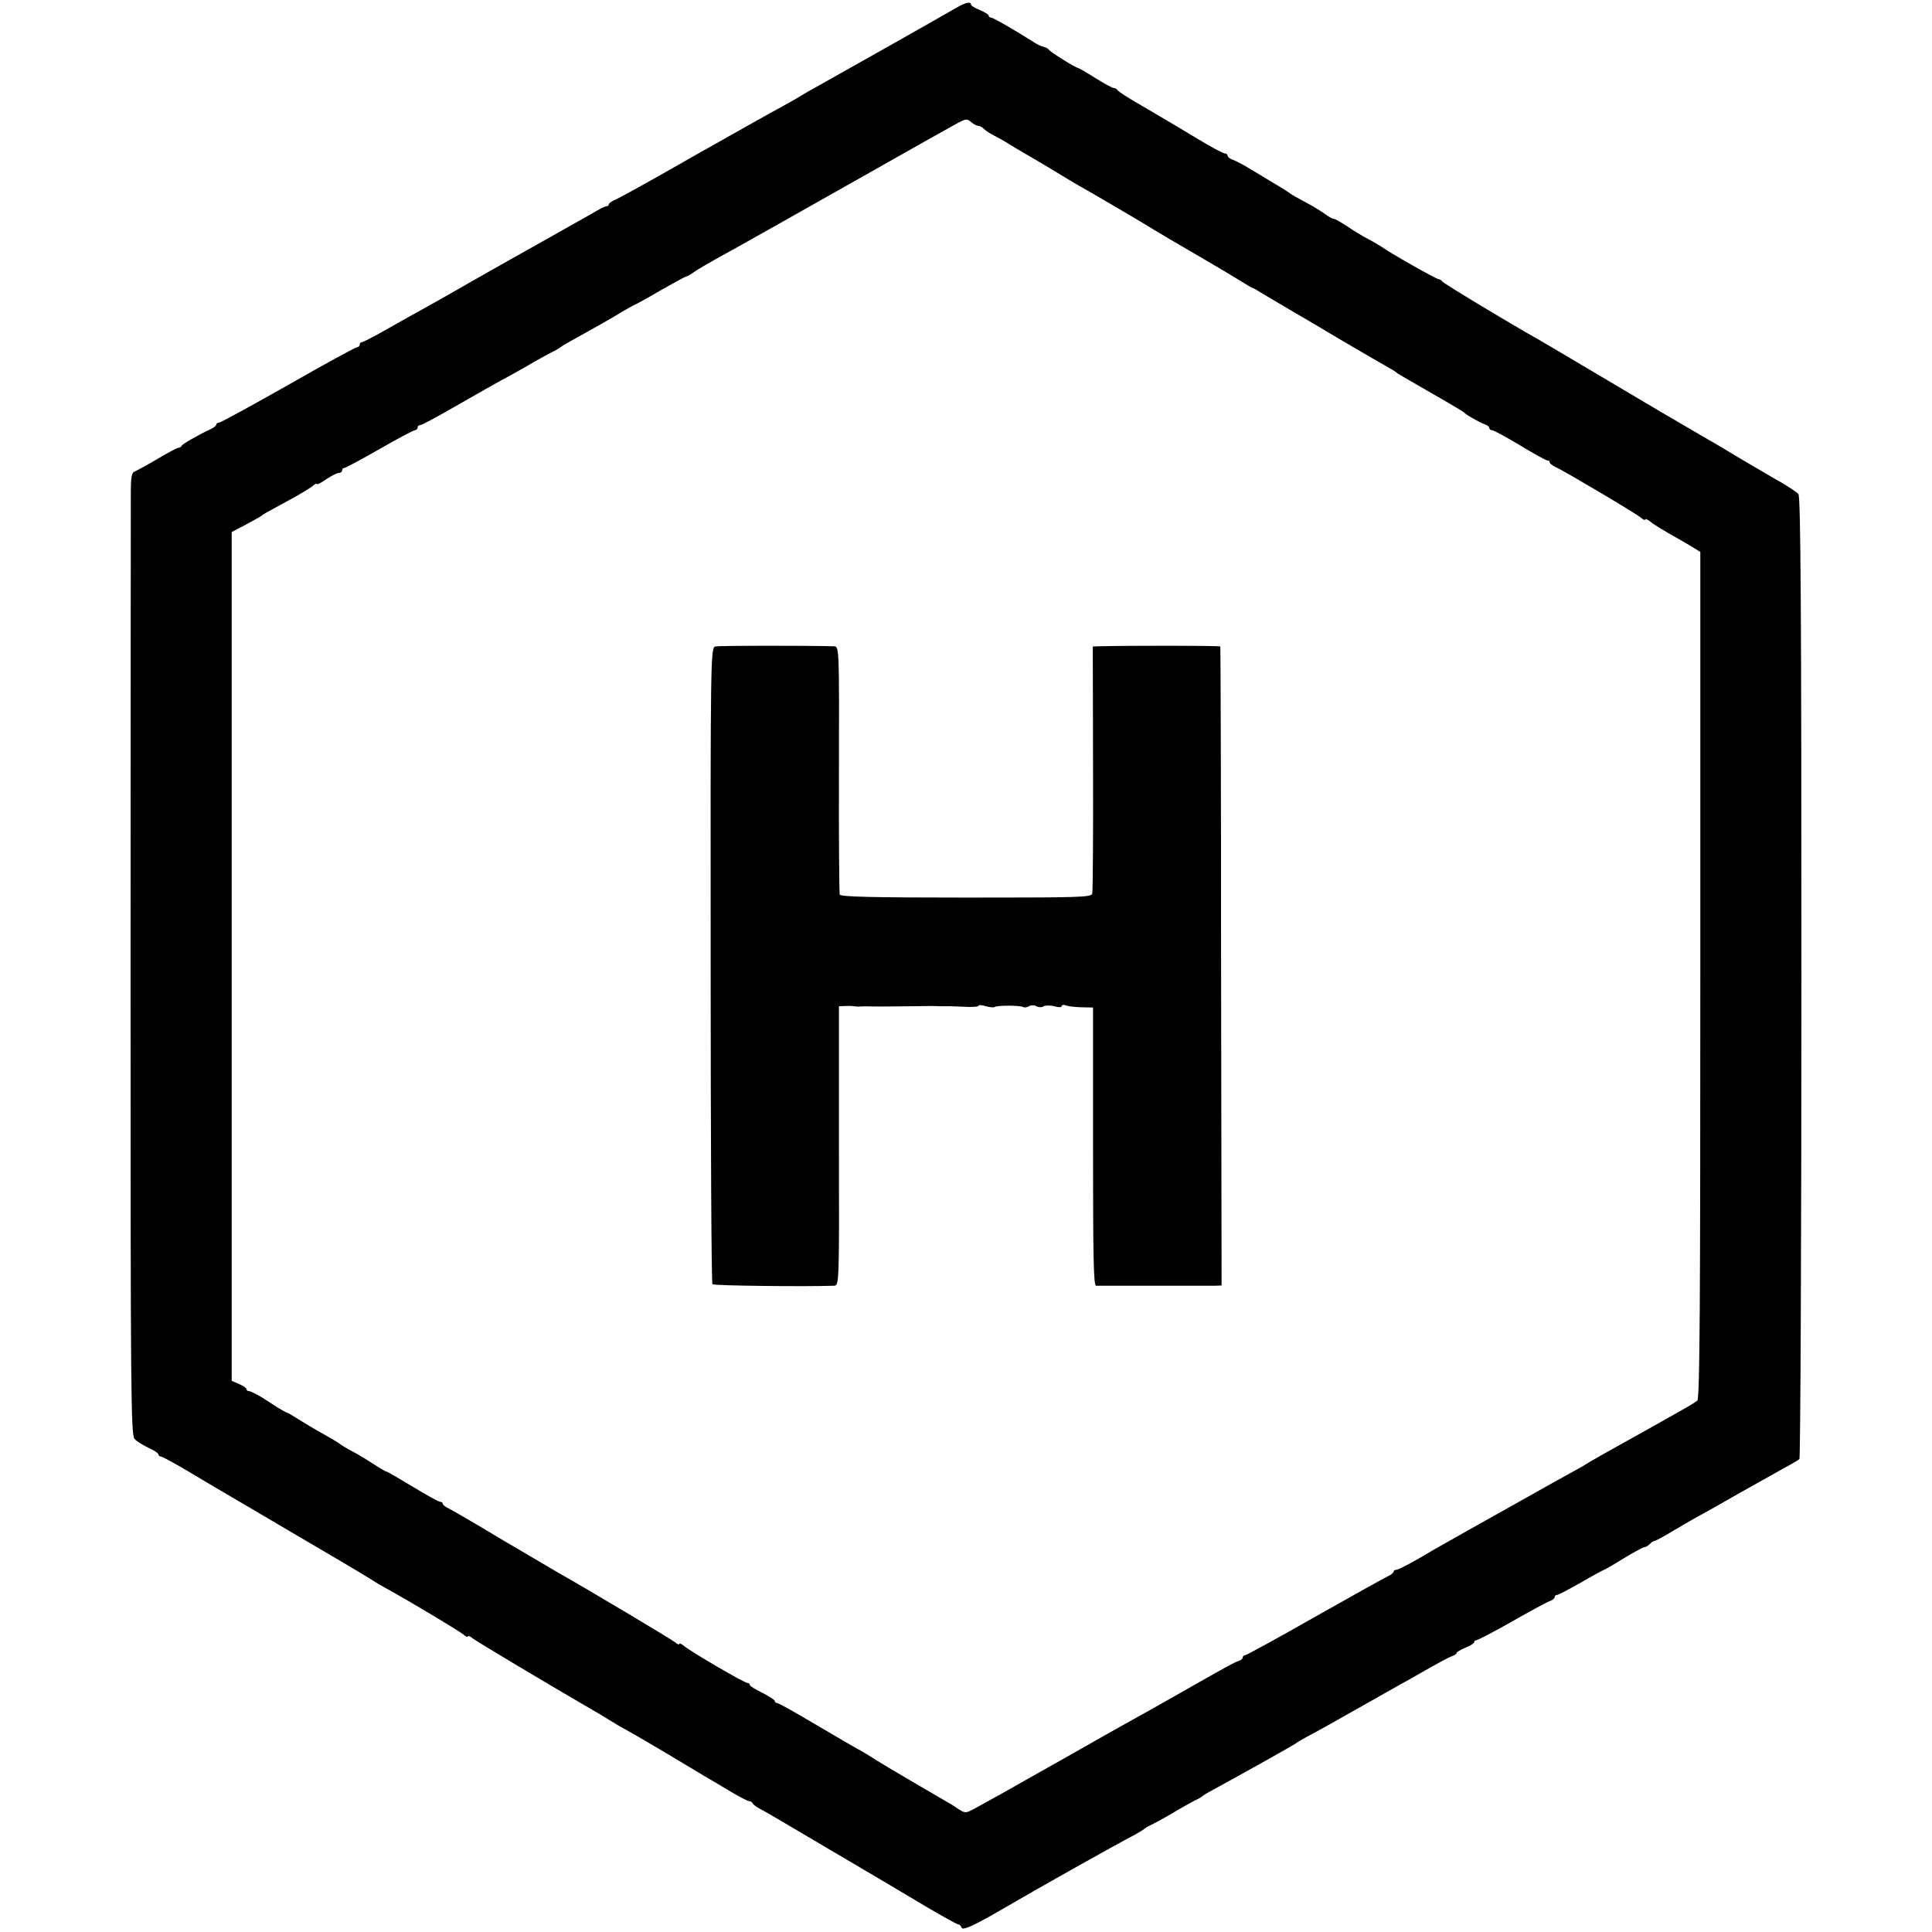 <svg xmlns="http://www.w3.org/2000/svg" width="1024" height="1024" preserveAspectRatio="xMidYMid meet" version="1.0" viewBox="0 0 768 768"><g fill="#000" stroke="none"><path d="M3805 7651 c-40 -24 -475 -269 -550 -311 -33 -18 -64 -36 -70 -40 -5 -4 -39 -23 -75 -43 -36 -19 -192 -107 -348 -195 -155 -89 -296 -167 -312 -174 -17 -7 -30 -16 -30 -20 0 -5 -4 -8 -10 -8 -5 0 -31 -13 -57 -29 -27 -15 -111 -63 -188 -106 -77 -43 -201 -113 -275 -155 -74 -43 -160 -91 -190 -108 -30 -16 -99 -55 -154 -86 -54 -31 -102 -56 -107 -56 -5 0 -9 -4 -9 -10 0 -5 -5 -10 -10 -10 -6 0 -129 -67 -274 -150 -145 -82 -269 -150 -275 -150 -6 0 -11 -3 -11 -7 0 -5 -10 -13 -23 -19 -49 -23 -112 -59 -115 -66 -2 -5 -8 -8 -13 -8 -4 0 -41 -19 -81 -43 -40 -24 -81 -46 -90 -50 -15 -5 -18 -20 -18 -94 0 -48 -1 -909 -1 -1912 0 -1649 1 -1825 16 -1841 8 -9 33 -25 55 -35 22 -10 40 -22 40 -27 0 -4 4 -8 10 -8 5 0 56 -28 112 -61 57 -34 117 -70 133 -79 39 -23 188 -110 228 -134 207 -121 328 -193 357 -211 19 -13 55 -34 80 -47 86 -48 275 -161 293 -176 9 -8 17 -11 17 -7 0 4 8 1 18 -7 13 -11 284 -173 487 -291 11 -6 36 -21 55 -33 19 -12 51 -31 70 -41 19 -10 94 -54 165 -96 72 -43 137 -82 145 -87 8 -4 49 -29 91 -54 42 -25 81 -46 87 -46 6 0 12 -4 14 -8 1 -5 15 -15 30 -23 28 -15 34 -18 328 -192 102 -60 199 -117 215 -127 17 -10 76 -45 133 -79 57 -33 107 -61 112 -61 5 0 10 -6 12 -12 5 -14 49 7 175 80 126 74 436 248 513 288 19 11 37 21 40 25 3 3 21 13 40 22 19 10 58 31 85 48 28 16 61 35 75 42 14 6 27 14 30 17 3 3 14 10 25 16 122 66 341 189 345 193 3 3 23 15 45 27 22 11 114 62 205 114 91 51 176 100 190 107 14 8 57 32 95 54 39 22 78 43 88 46 9 3 17 8 17 12 0 4 16 13 35 21 19 8 35 17 35 22 0 4 4 8 9 8 5 0 69 33 141 74 72 41 140 78 150 81 11 4 20 11 20 16 0 5 4 9 10 9 5 0 48 23 96 50 48 28 89 50 91 50 2 0 37 20 77 45 41 25 79 45 83 45 5 0 15 6 21 12 7 7 16 13 20 13 4 0 41 20 82 45 41 24 89 52 105 60 17 9 84 47 150 85 66 37 145 81 175 98 30 16 59 33 63 37 4 4 8 865 8 1914 0 1449 -3 1911 -12 1922 -6 7 -37 28 -68 46 -31 17 -101 59 -156 91 -55 33 -113 68 -130 77 -148 86 -223 130 -450 265 -104 62 -206 122 -225 133 -123 69 -386 228 -388 234 -2 4 -8 8 -13 8 -9 0 -201 109 -224 127 -6 4 -30 19 -55 32 -25 13 -64 37 -87 53 -23 15 -46 28 -51 28 -5 0 -20 8 -33 18 -13 10 -49 32 -79 48 -30 16 -57 31 -60 34 -3 3 -39 26 -80 50 -41 25 -88 53 -105 63 -16 9 -38 20 -47 23 -10 4 -18 10 -18 15 0 5 -5 9 -11 9 -7 0 -57 27 -113 61 -122 73 -110 66 -221 131 -49 28 -91 55 -93 60 -2 4 -8 8 -14 8 -6 0 -39 18 -74 40 -35 22 -66 40 -69 40 -8 0 -110 63 -116 73 -3 4 -12 9 -20 11 -8 1 -25 9 -39 18 -72 46 -162 98 -170 98 -6 0 -10 4 -10 8 0 5 -16 14 -35 22 -19 8 -35 17 -35 22 0 13 -22 8 -55 -11z m83 -471 c6 0 17 -6 24 -13 7 -7 24 -18 38 -25 14 -7 43 -23 65 -37 22 -14 72 -43 110 -65 39 -23 84 -50 100 -60 17 -10 41 -25 55 -33 44 -24 274 -159 310 -182 19 -12 96 -57 170 -100 74 -43 153 -90 175 -104 22 -14 42 -26 45 -26 3 0 16 -8 30 -17 14 -8 66 -39 115 -68 50 -29 140 -82 200 -118 103 -60 136 -80 196 -114 13 -7 26 -15 29 -18 3 -3 16 -11 30 -19 155 -89 236 -136 240 -141 9 -10 65 -41 83 -47 9 -3 17 -9 17 -14 0 -5 5 -9 11 -9 6 0 56 -27 111 -60 54 -33 103 -60 108 -60 6 0 10 -3 10 -7 0 -5 10 -13 23 -19 42 -20 322 -186 340 -202 9 -8 17 -11 17 -7 0 4 8 1 18 -7 16 -13 41 -29 128 -78 17 -10 41 -24 52 -31 l21 -13 0 -1682 c0 -1308 -2 -1684 -12 -1692 -7 -5 -30 -20 -52 -32 -22 -13 -96 -54 -165 -93 -69 -38 -145 -81 -170 -95 -25 -14 -49 -28 -55 -32 -5 -4 -35 -21 -65 -37 -30 -17 -71 -39 -90 -50 -19 -11 -55 -31 -80 -45 -148 -83 -357 -200 -370 -208 -67 -41 -140 -80 -149 -80 -6 0 -11 -3 -11 -7 0 -5 -10 -13 -23 -19 -12 -5 -143 -79 -291 -162 -147 -84 -272 -152 -277 -152 -5 0 -9 -4 -9 -9 0 -5 -8 -11 -17 -14 -18 -6 -35 -15 -253 -139 -63 -36 -136 -77 -162 -91 -26 -15 -83 -46 -125 -70 -43 -25 -96 -55 -118 -67 -22 -13 -60 -34 -85 -48 -144 -82 -273 -154 -309 -173 -32 -17 -34 -17 -60 -1 -14 10 -35 23 -46 29 -61 35 -254 148 -275 162 -41 26 -64 40 -80 48 -8 4 -81 47 -163 95 -81 48 -152 88 -157 88 -6 0 -10 4 -10 8 0 4 -22 19 -50 33 -27 13 -50 27 -50 32 0 4 -4 7 -9 7 -12 0 -230 127 -253 148 -10 8 -18 11 -18 7 0 -4 -8 -1 -17 7 -16 13 -350 212 -460 274 -21 12 -123 72 -228 134 -104 63 -200 118 -212 124 -13 6 -23 14 -23 19 0 4 -5 7 -10 7 -6 0 -55 27 -109 60 -55 33 -101 60 -104 60 -4 0 -25 13 -49 28 -24 16 -63 40 -88 53 -25 13 -47 27 -50 30 -3 3 -32 20 -65 39 -33 18 -78 45 -100 59 -22 14 -42 26 -45 26 -3 0 -18 9 -35 19 -16 11 -47 30 -67 43 -21 12 -42 23 -48 23 -5 0 -10 3 -10 8 0 4 -13 13 -29 20 l-30 13 0 1687 0 1687 57 30 c31 17 59 32 62 35 5 5 10 8 115 65 39 21 78 45 88 53 9 8 17 12 17 8 0 -4 17 5 37 19 21 14 43 25 50 25 7 0 13 5 13 10 0 6 4 10 9 10 5 0 68 34 140 75 71 41 135 75 141 75 5 0 10 5 10 10 0 6 4 10 10 10 5 0 51 24 102 53 115 66 228 130 248 140 8 4 42 23 75 42 33 20 76 43 95 53 19 9 37 20 40 23 3 3 30 19 60 35 70 39 147 82 185 106 17 10 37 21 45 25 8 3 57 30 108 60 51 29 95 53 98 53 3 0 18 8 32 18 15 11 52 32 82 49 45 24 446 250 580 326 201 114 345 195 389 219 31 16 37 16 51 3 9 -8 22 -15 28 -15z" transform="translate(0,768) scale(0.1,-0.1)"/><path d="M2843 5110 c-18 -5 -19 -47 -18 -1267 0 -694 3 -1264 7 -1268 5 -6 370 -10 483 -6 21 1 21 4 20 556 l0 555 25 1 c14 1 30 0 35 -1 6 -1 16 -2 23 -1 14 1 37 1 55 0 6 0 30 0 52 0 77 1 170 2 183 2 14 -1 36 -1 55 -1 6 1 38 -1 70 -2 31 -2 57 0 57 4 0 4 13 3 29 -2 16 -4 32 -6 35 -3 7 7 101 7 113 0 5 -3 15 -2 23 3 8 5 21 5 30 0 9 -5 22 -5 29 0 8 4 27 4 42 0 17 -5 29 -5 29 0 0 5 7 7 15 4 8 -4 36 -7 62 -8 l48 -1 0 -552 c0 -441 2 -553 12 -554 7 0 110 0 228 0 118 0 228 0 243 0 l28 1 -2 1268 c0 697 -2 1269 -3 1272 -1 4 -355 4 -481 1 l-26 -1 1 -482 c1 -266 -1 -490 -3 -500 -4 -15 -46 -16 -502 -16 -364 0 -500 3 -502 12 -2 6 -4 230 -3 499 1 484 1 487 -20 488 -117 3 -458 3 -472 -1z" transform="translate(0,768) scale(0.1,-0.1)"/></g></svg>